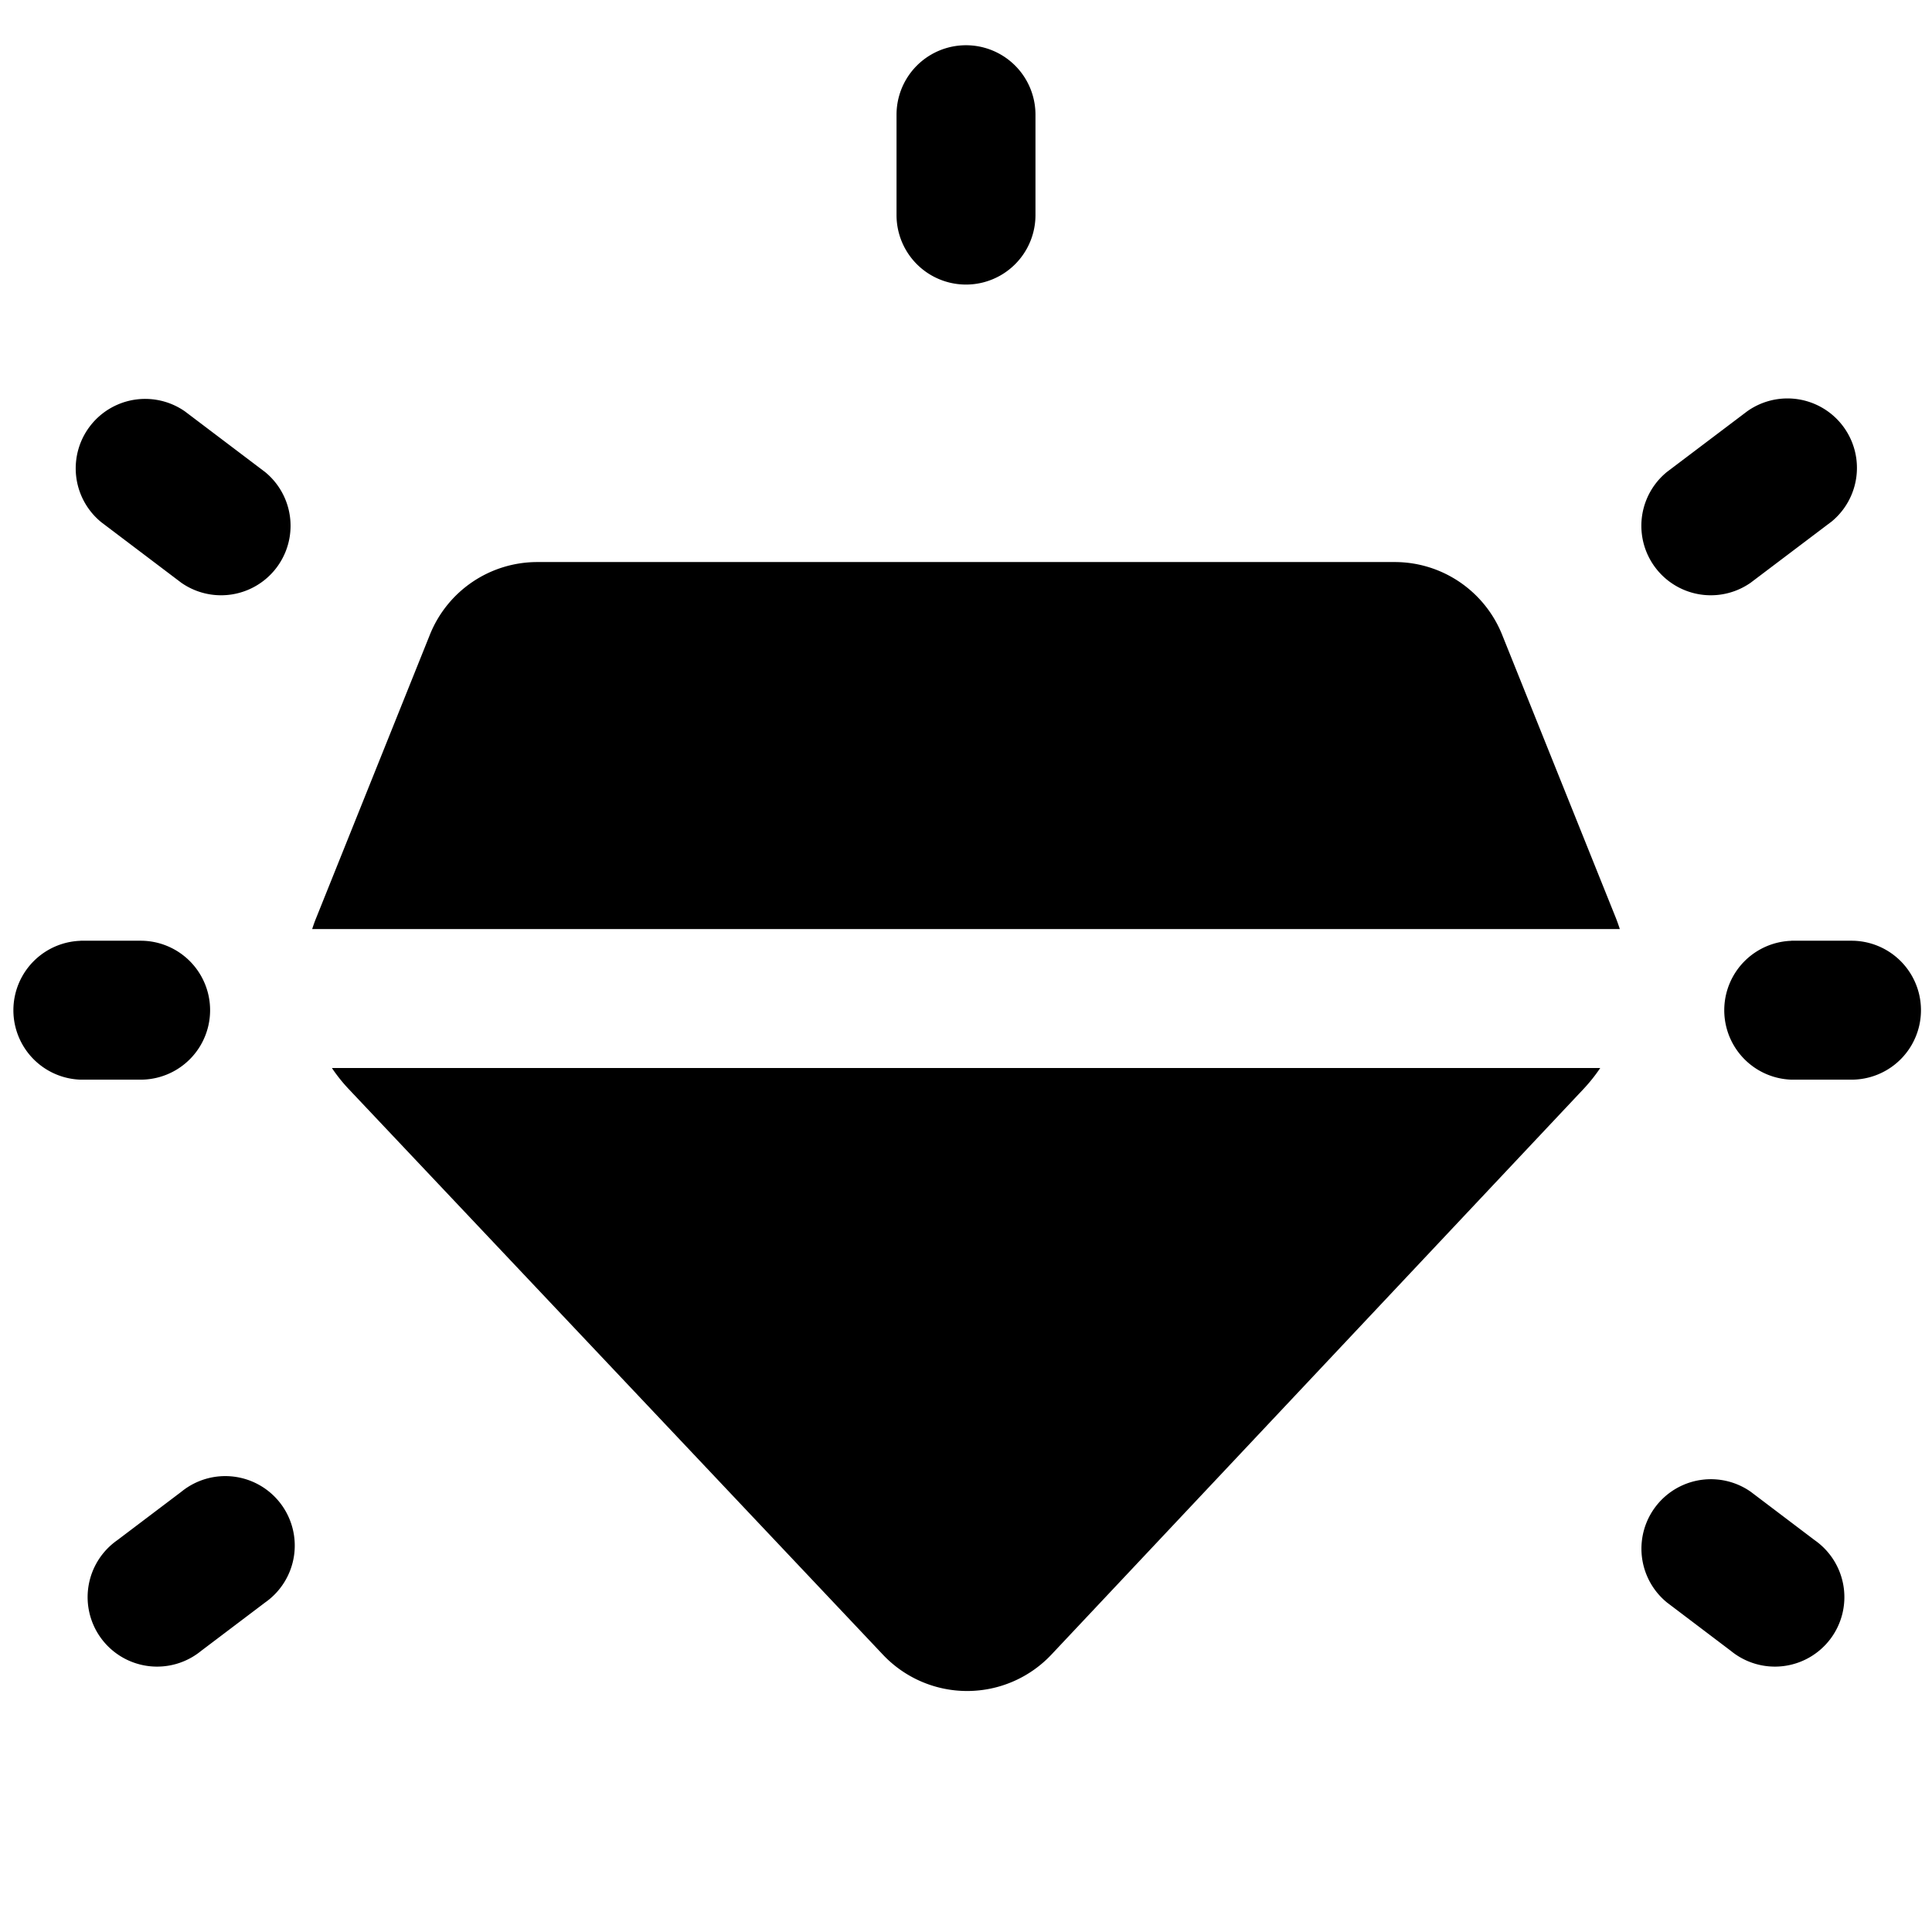 <svg width="24" height="24" viewBox="0 0 24 24" fill="none" xmlns="http://www.w3.org/2000/svg"><path fill-rule="evenodd" clip-rule="evenodd" d="M12.863 1.425a.863.863 0 00-1.726 0v1.247a.863.863 0 101.726 0V1.425zM2.298 5.111a.863.863 0 00-1.04 1.376l.994.752a.863.863 0 001.04-1.376l-.994-.752zm20.445 1.376a.863.863 0 00-1.041-1.376l-.995.752a.863.863 0 001.04 1.376l.995-.752zM1 11.687a.863.863 0 000 1.725h.747a.863.863 0 000-1.726H1zm21.253 0a.863.863 0 000 1.725H23a.863.863 0 000-1.726h-.747zm-18.96 8.22a.863.863 0 10-1.04-1.376l-.796.602a.863.863 0 101.04 1.376l.796-.602zm18.455-1.376a.863.863 0 00-1.04 1.376l.795.602a.863.863 0 101.04-1.376l-.795-.602zM5.34 7.885a1.438 1.438 0 011.334-.903h10.652c.587 0 1.115.358 1.334.903l1.412 3.516c.018.046.035.093.05.14H3.878c.015-.047.032-.095.051-.141L5.34 7.885zm-1.217 5.382h15.756c-.062.092-.132.18-.21.263l-6.608 7.024a1.438 1.438 0 01-2.092.002l-6.635-7.025a2.012 2.012 0 01-.211-.264z" fill="currentColor"/></svg>
